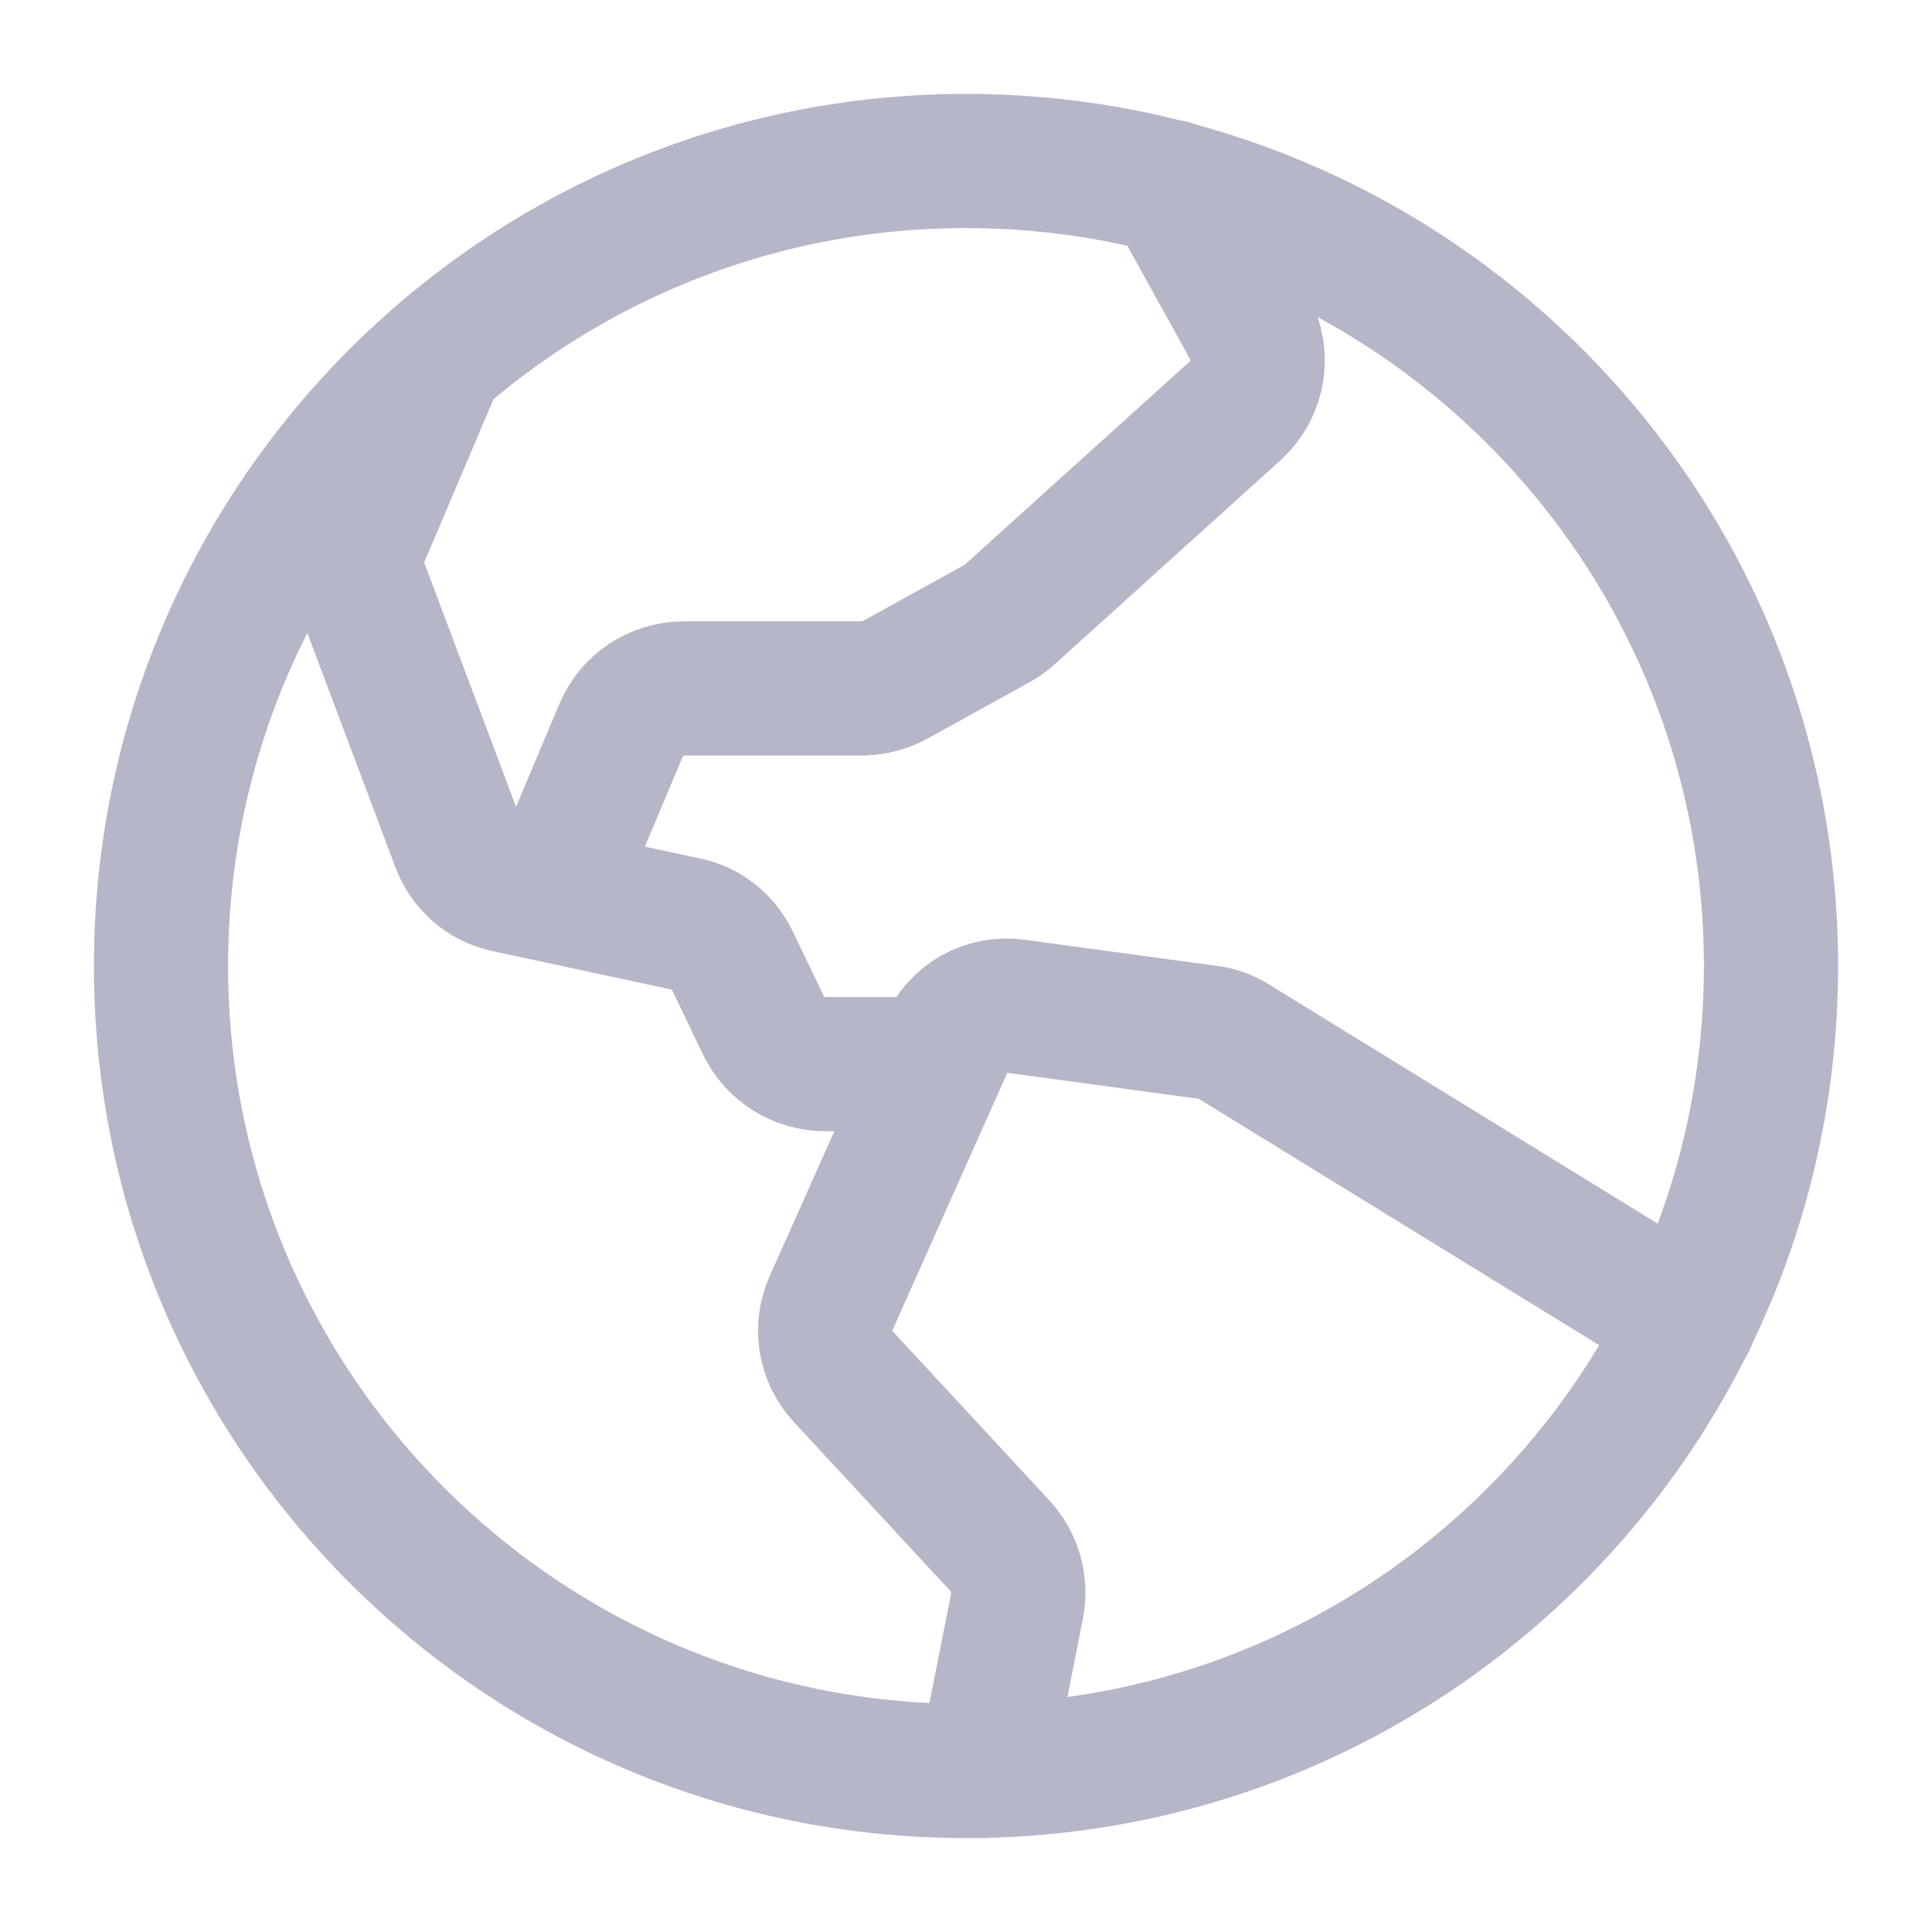 <svg width="18" height="18" viewBox="0 0 18 18" fill="none" xmlns="http://www.w3.org/2000/svg">
<path d="M9 16.5C13.142 16.5 16.5 13.142 16.5 9C16.5 4.858 13.142 1.5 9 1.5C4.858 1.5 1.5 4.858 1.5 9C1.5 13.142 4.858 16.5 9 16.5Z" stroke="#B5B6C8" stroke-width="1.25" stroke-linecap="round" stroke-linejoin="round"/>
<path d="M15.735 12.313L11.493 9.703C11.42 9.656 11.337 9.627 11.251 9.618L9.462 9.375C9.328 9.356 9.192 9.382 9.075 9.448C8.957 9.515 8.865 9.618 8.813 9.743L7.743 12.141C7.692 12.252 7.676 12.376 7.695 12.497C7.715 12.618 7.769 12.73 7.852 12.821L9.321 14.407C9.387 14.479 9.436 14.567 9.463 14.662C9.49 14.757 9.495 14.856 9.477 14.954L9.172 16.5" stroke="#B5B6C8" stroke-width="1.25" stroke-linecap="round" stroke-linejoin="round"/>
<path d="M4.078 3.344L3.375 5C3.314 5.147 3.311 5.312 3.367 5.461L4.266 7.852C4.301 7.951 4.361 8.04 4.44 8.11C4.52 8.18 4.616 8.228 4.719 8.25L6.391 8.609C6.484 8.628 6.571 8.668 6.645 8.727C6.72 8.785 6.78 8.86 6.821 8.945L7.117 9.562C7.17 9.667 7.25 9.755 7.35 9.817C7.449 9.879 7.563 9.912 7.68 9.914H8.735" stroke="#B5B6C8" stroke-width="1.25" stroke-linecap="round" stroke-linejoin="round"/>
<path d="M10.914 1.742L11.641 3.055C11.708 3.178 11.732 3.32 11.709 3.459C11.687 3.598 11.618 3.725 11.516 3.82L9.414 5.719C9.379 5.752 9.339 5.781 9.297 5.805L8.336 6.336C8.244 6.385 8.143 6.411 8.039 6.414H6.367C6.244 6.415 6.124 6.451 6.021 6.519C5.918 6.587 5.838 6.684 5.789 6.797L5.141 8.336" stroke="#B5B6C8" stroke-width="1.25" stroke-linecap="round" stroke-linejoin="round"/>
</svg>
